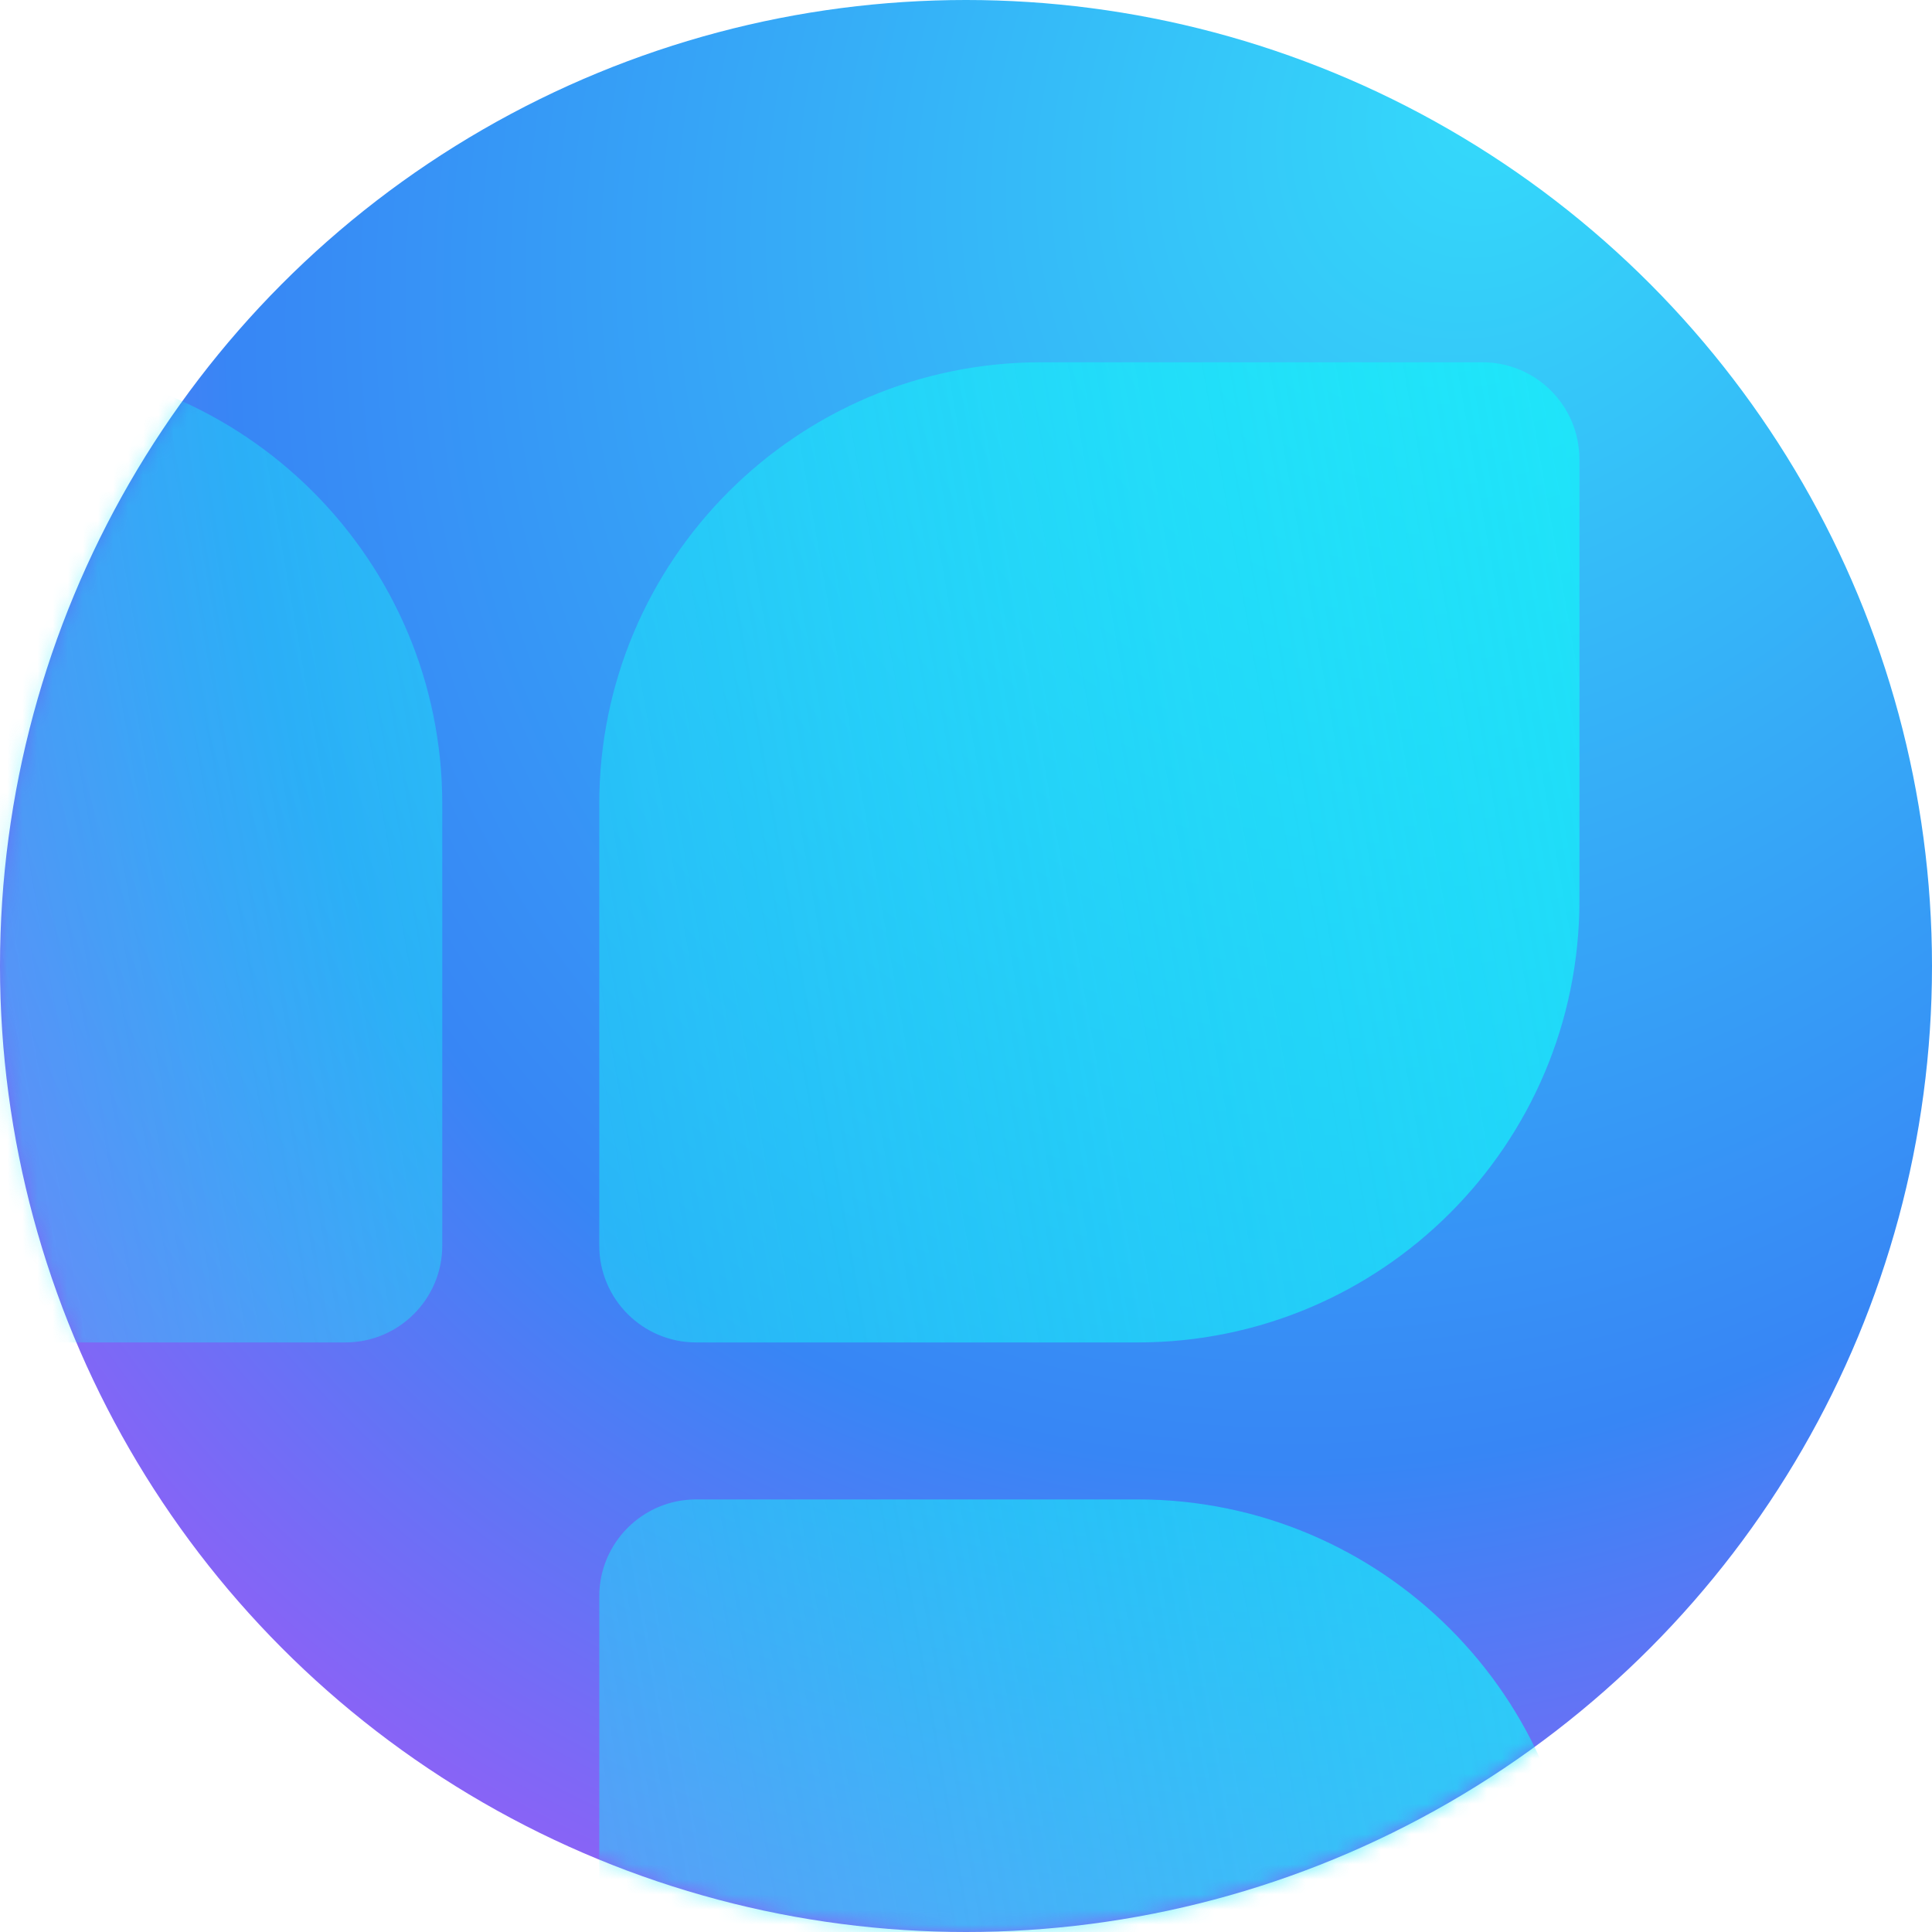 <svg width="128" height="128" viewBox="0 0 128 128" fill="none" xmlns="http://www.w3.org/2000/svg">
<circle cx="64" cy="64" r="64" fill="url(#paint0_radial_22448_26097)"/>
<mask id="mask0_22448_26097" style="mask-type:alpha" maskUnits="userSpaceOnUse" x="0" y="0" width="129" height="128">
<circle r="64" transform="matrix(-1 0 0 1 64 64)" fill="url(#paint1_linear_22448_26097)"/>
</mask>
<g mask="url(#mask0_22448_26097)">
<path fill-rule="evenodd" clip-rule="evenodd" d="M104.64 30.427C104.64 26.878 101.763 24.002 98.215 24.002L68.969 24.002C52.805 24.002 39.702 37.106 39.702 53.27L39.702 82.515C39.702 86.064 42.578 88.94 46.126 88.94L75.372 88.94C91.536 88.94 104.64 75.836 104.64 59.672L104.64 30.427ZM-29.211 24.002C-32.759 24.002 -35.636 26.878 -35.636 30.427V59.672C-35.636 75.836 -22.532 88.94 -6.368 88.94L22.878 88.94C26.426 88.94 29.302 86.064 29.302 82.515V53.27C29.302 37.106 16.199 24.002 0.035 24.002L-29.211 24.002ZM98.215 164.278C101.763 164.278 104.64 161.402 104.64 157.853V128.608C104.64 112.444 91.536 99.34 75.372 99.34H46.126C42.578 99.34 39.702 102.216 39.702 105.765V135.01C39.702 151.174 52.805 164.278 68.969 164.278H98.215Z" fill="url(#paint2_linear_22448_26097)"/>
</g>
<defs>
<radialGradient id="paint0_radial_22448_26097" cx="0" cy="0" r="1" gradientUnits="userSpaceOnUse" gradientTransform="translate(98 6) rotate(117.237) scale(137.215 113.551)">
<stop stop-color="#34DAFA"/>
<stop offset="0.693" stop-color="#3786F5"/>
<stop offset="1" stop-color="#955EF6"/>
</radialGradient>
<linearGradient id="paint1_linear_22448_26097" x1="-4.803" y1="217.199" x2="95.201" y2="9.6" gradientUnits="userSpaceOnUse">
<stop stop-color="#22DEE9"/>
<stop offset="0.25" stop-color="#18B6F9"/>
<stop offset="0.505" stop-color="#3A81F5"/>
<stop offset="0.76" stop-color="#616EFA"/>
<stop offset="1" stop-color="#985DF6"/>
</linearGradient>
<linearGradient id="paint2_linear_22448_26097" x1="146.382" y1="2.268" x2="-73.315" y2="40.929" gradientUnits="userSpaceOnUse">
<stop stop-color="#19ECF9"/>
<stop offset="1" stop-color="#19ECF9" stop-opacity="0"/>
</linearGradient>
</defs>
</svg>

